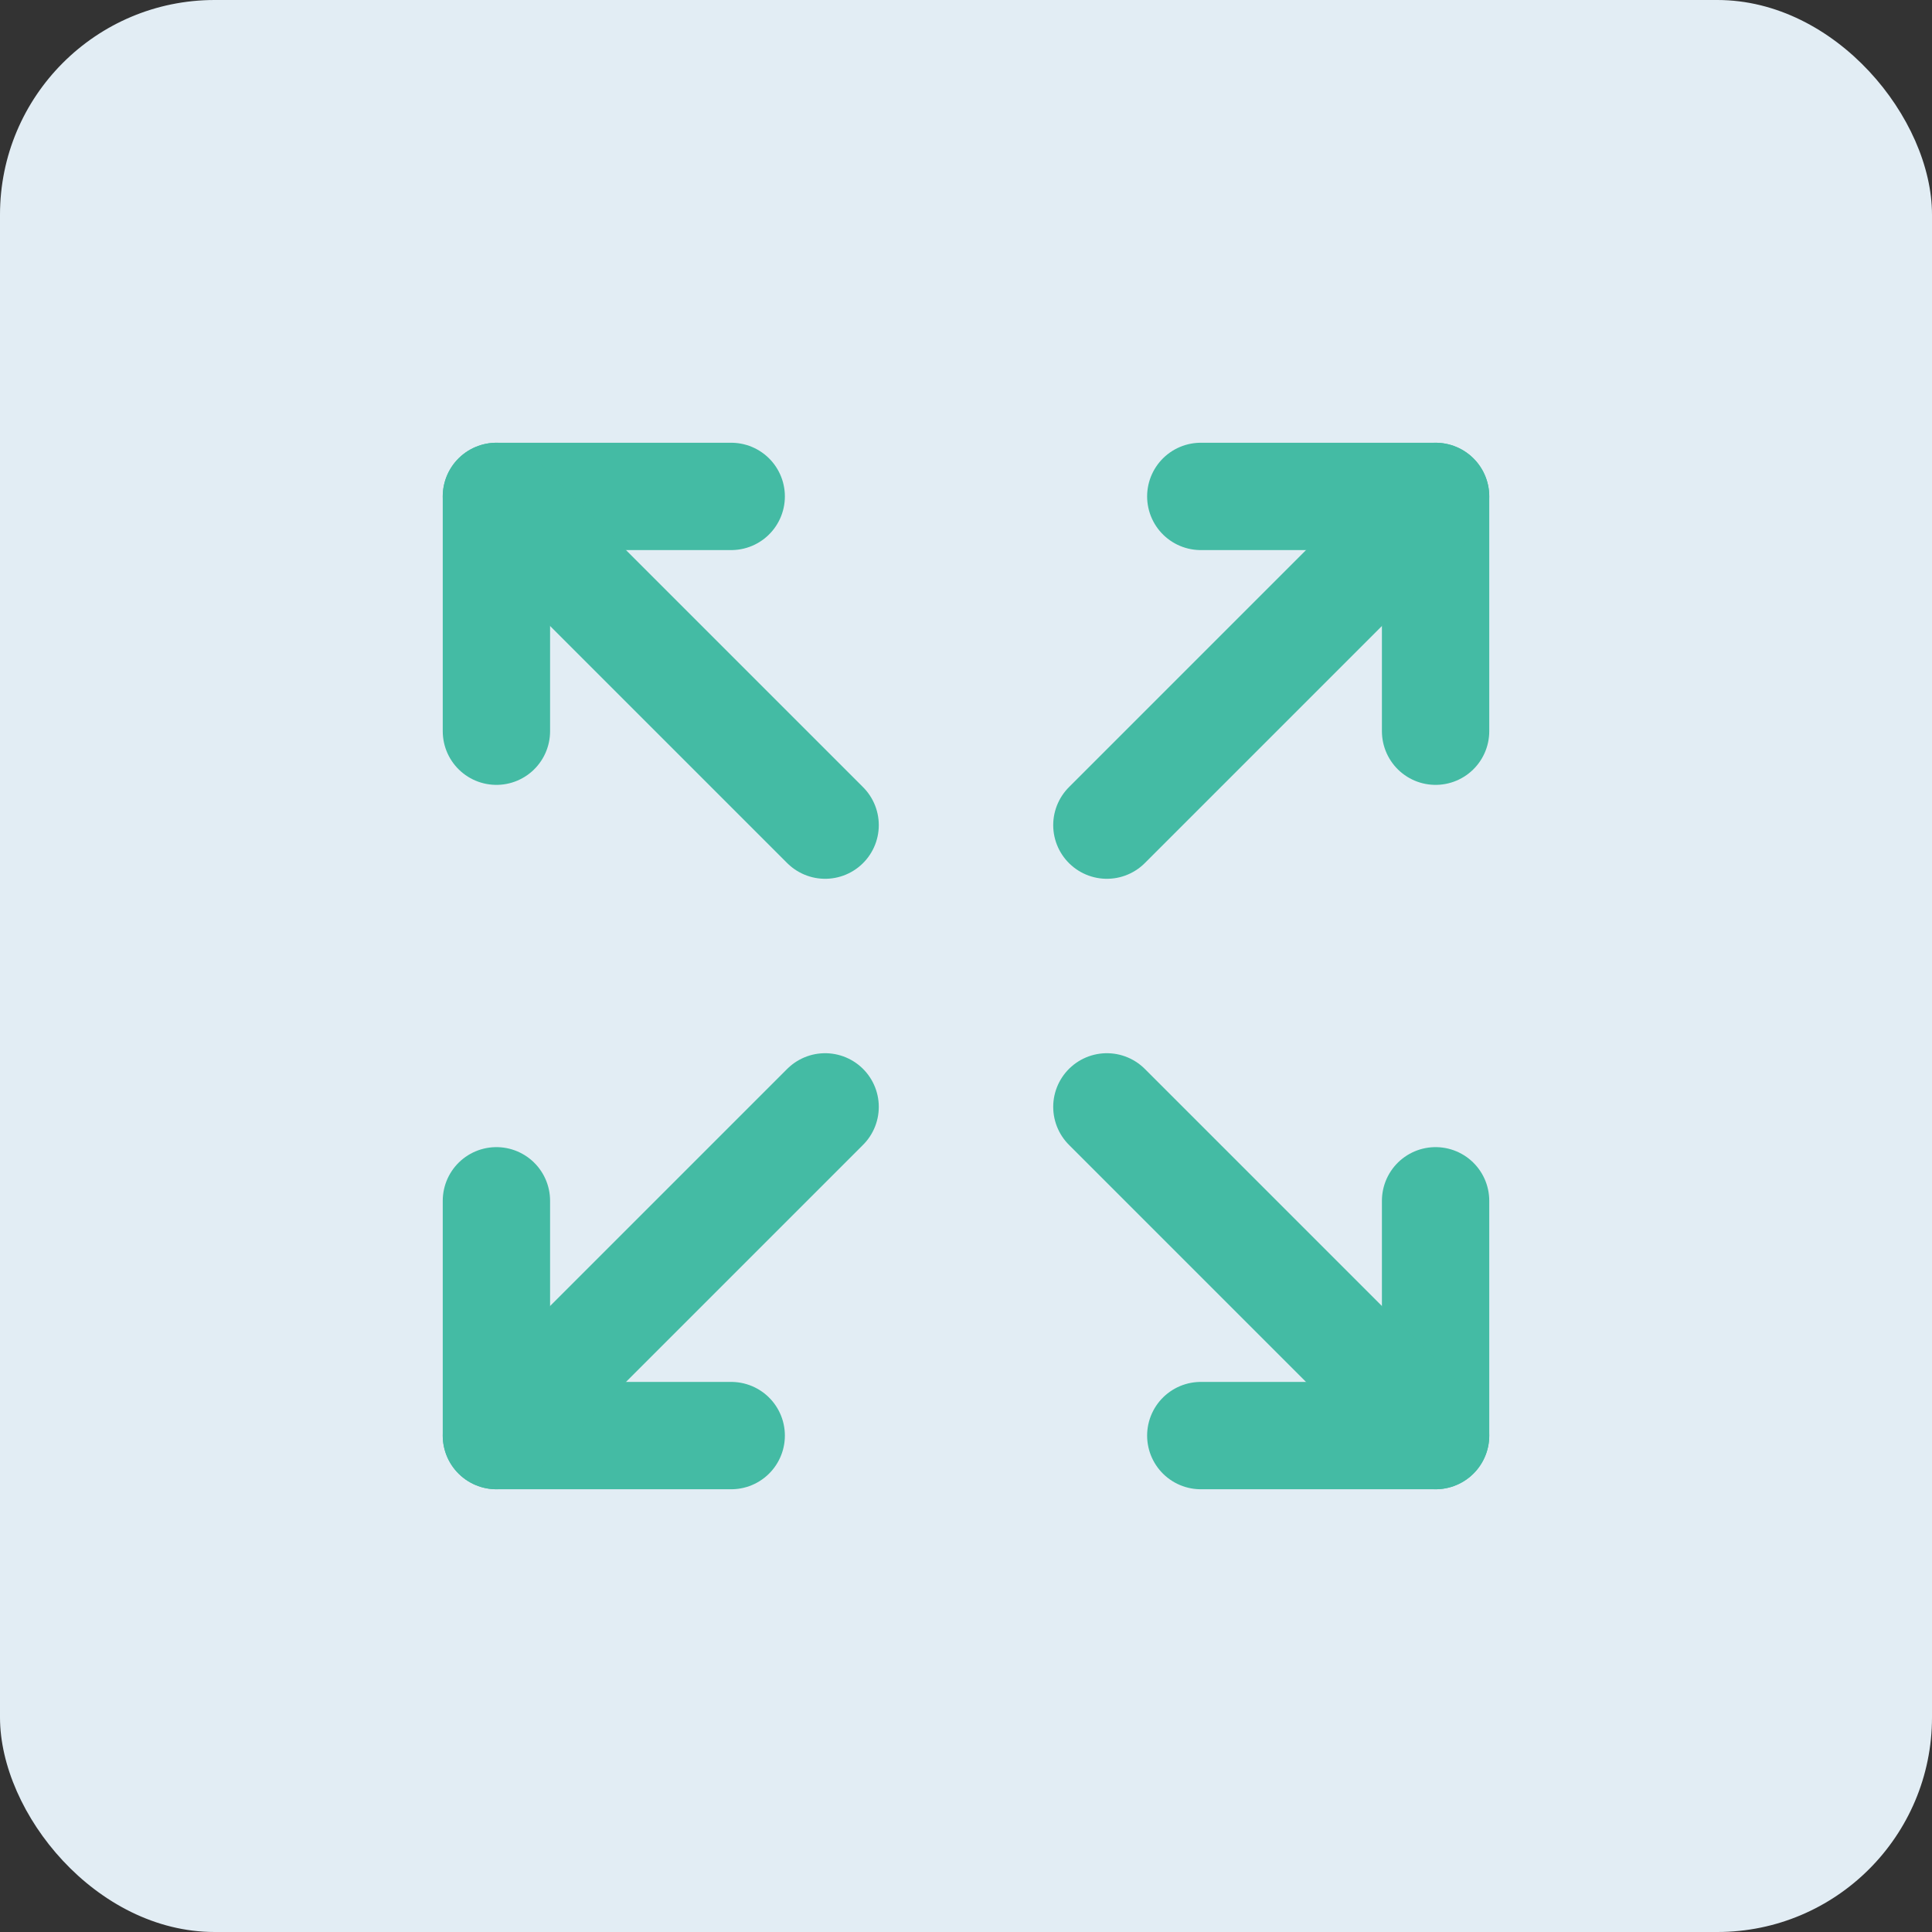 <svg width="72" height="72" viewBox="0 0 72 72" fill="none" xmlns="http://www.w3.org/2000/svg">
<rect x="0" y="0" width="72" height="72" fill="#333333" stroke="none"/>
<rect width="72" height="72" rx="8" fill="#E2EDF4"/>
<path d="M44.75 18.5H53.5V27.25" stroke="#44BBA4" stroke-width="4" stroke-linecap="round" stroke-linejoin="round"/>
<path d="M41.25 30.75L53.5 18.5" stroke="#44BBA4" stroke-width="4" stroke-linecap="round" stroke-linejoin="round"/>
<path d="M27.25 53.5H18.5V44.75" stroke="#44BBA4" stroke-width="4" stroke-linecap="round" stroke-linejoin="round"/>
<path d="M30.75 41.25L18.5 53.5" stroke="#44BBA4" stroke-width="4" stroke-linecap="round" stroke-linejoin="round"/>
<path d="M53.5 44.75V53.5H44.75" stroke="#44BBA4" stroke-width="4" stroke-linecap="round" stroke-linejoin="round"/>
<path d="M41.25 41.25L53.5 53.5" stroke="#44BBA4" stroke-width="4" stroke-linecap="round" stroke-linejoin="round"/>
<path d="M18.5 27.25V18.5H27.25" stroke="#44BBA4" stroke-width="4" stroke-linecap="round" stroke-linejoin="round"/>
<path d="M30.75 30.75L18.5 18.5" stroke="#44BBA4" stroke-width="4" stroke-linecap="round" stroke-linejoin="round"/>
</svg>
